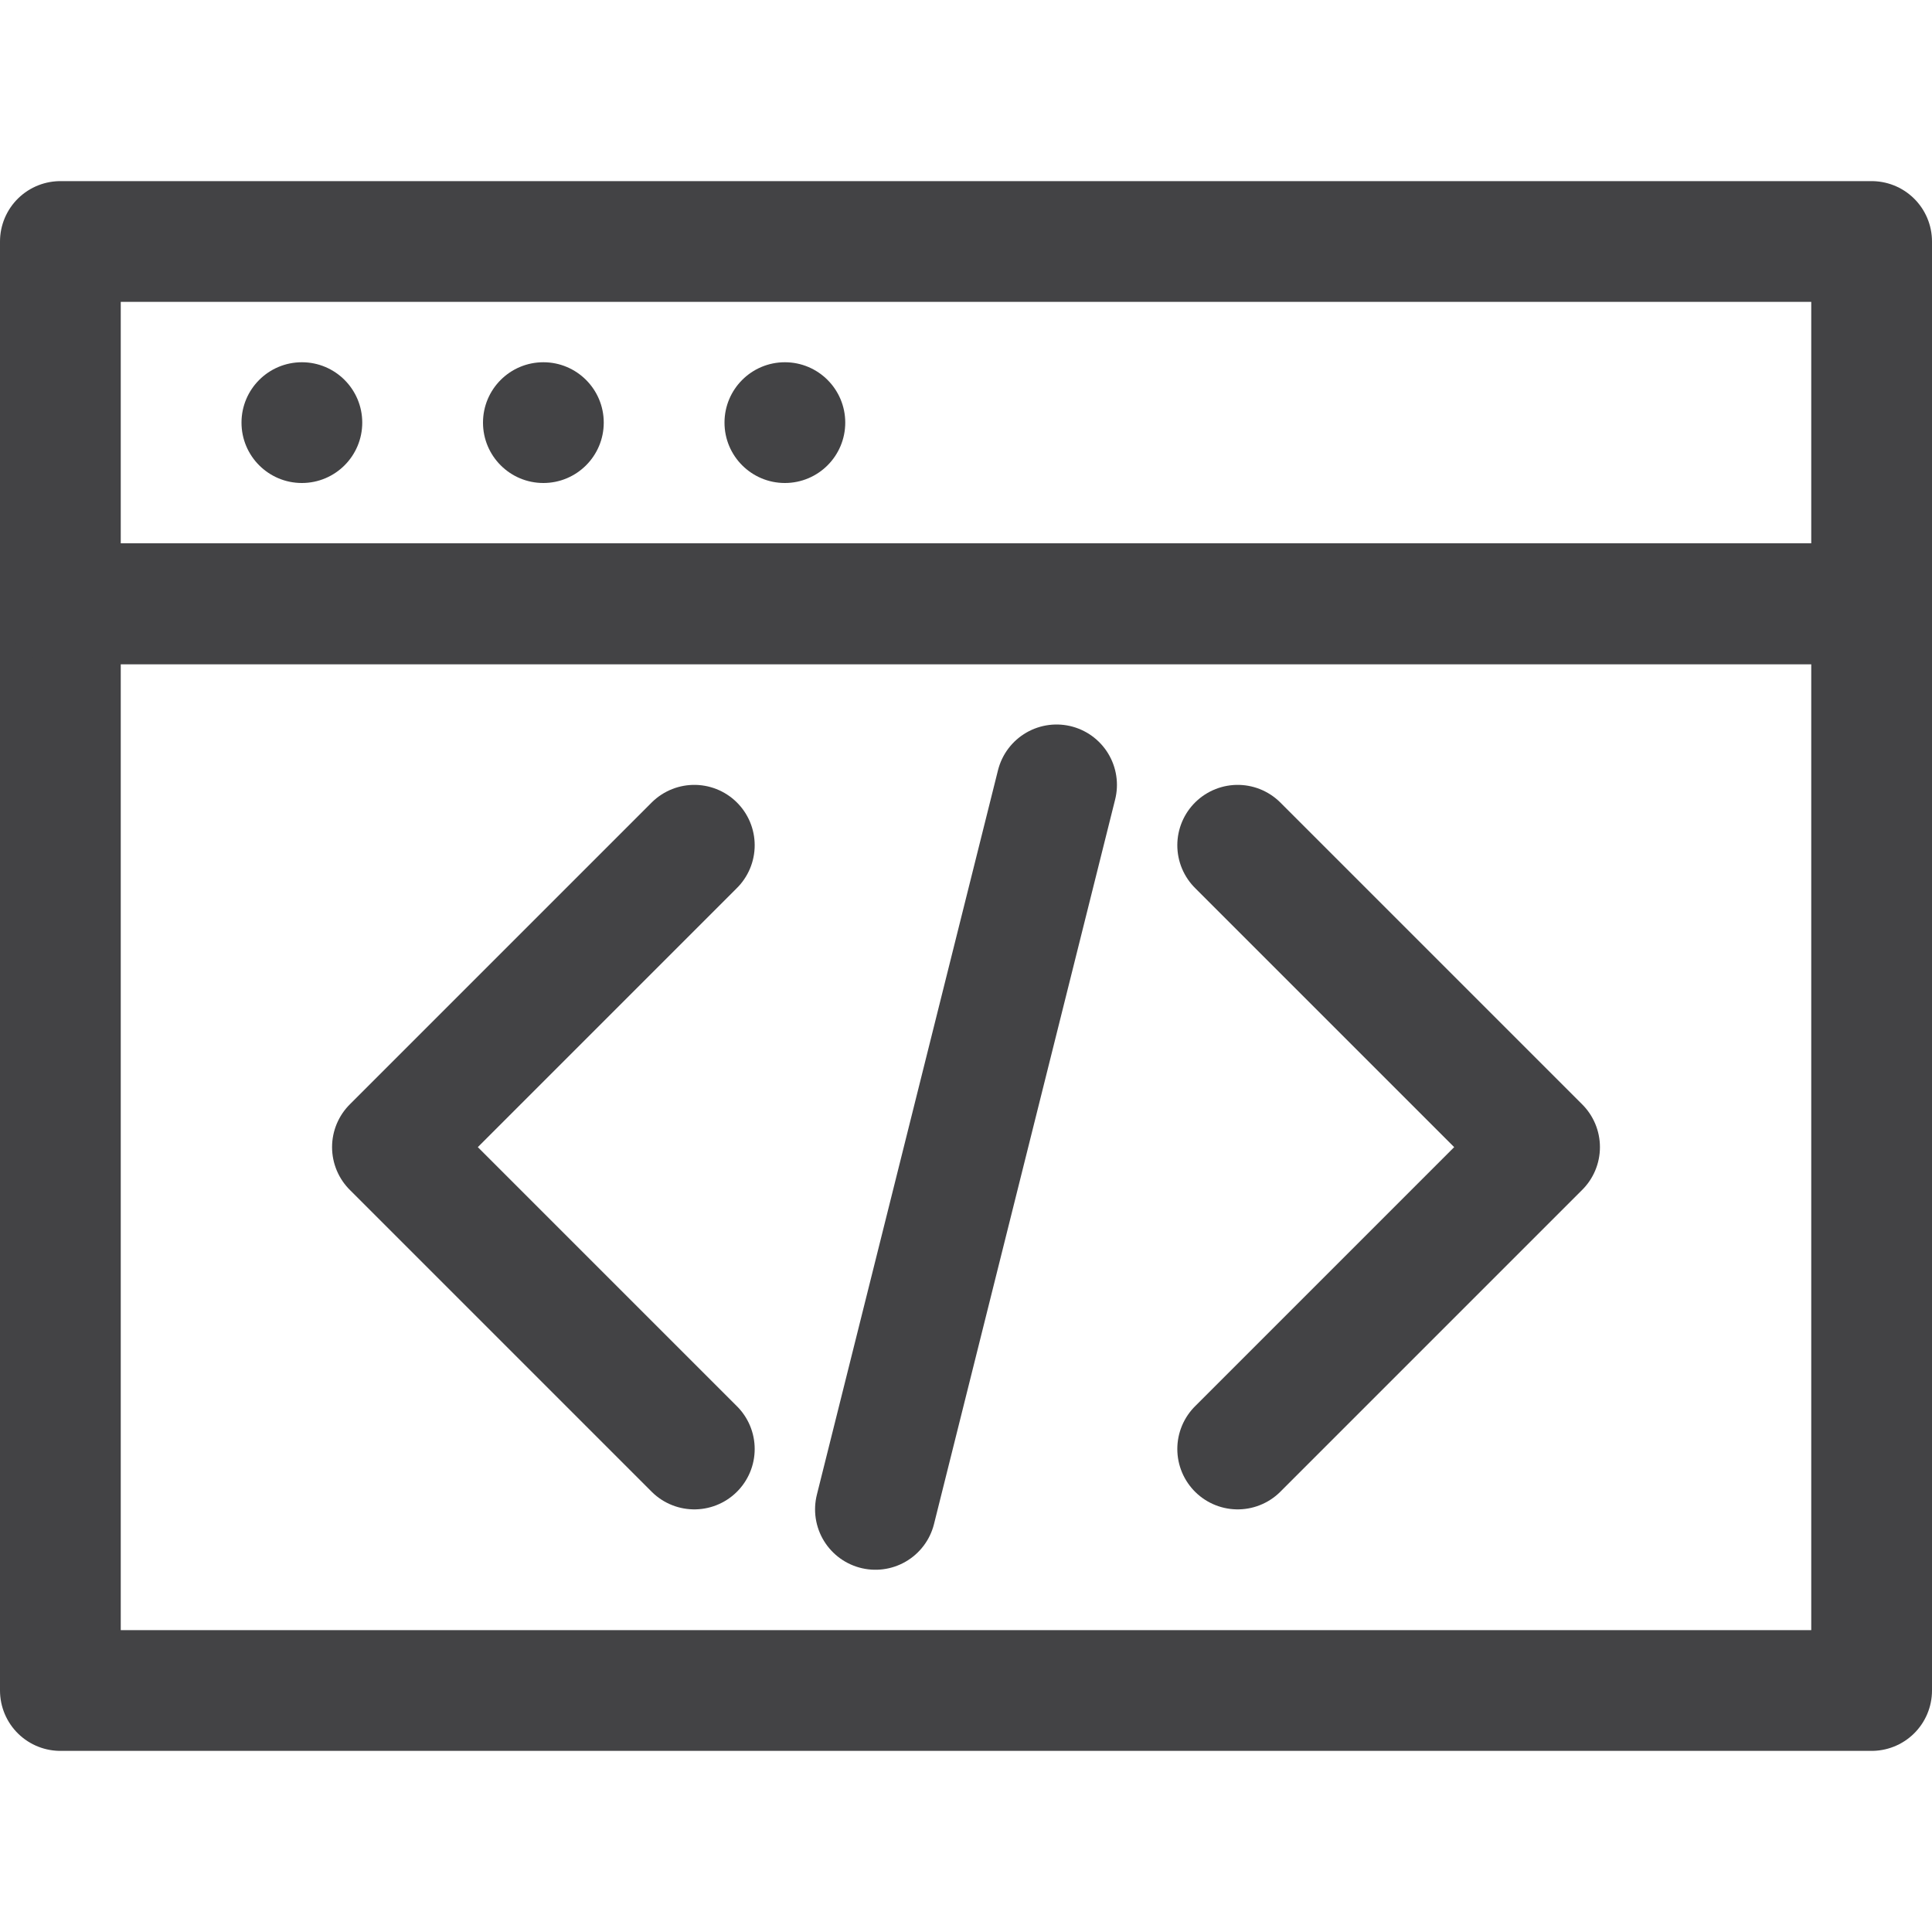 <?xml version="1.0" ?><svg height="32px" style="enable-background:new 0 0 32 32;" version="1.1" viewBox="0 0 32 32" width="32px" xml:space="preserve" xmlns="http://www.w3.org/2000/svg" xmlns:xlink="http://www.w3.org/1999/xlink"><style type="text/css">
	.st0{fill:none;stroke:#434345;stroke-width:2;stroke-linecap:round;stroke-linejoin:round;stroke-miterlimit:10;}
	.st1{fill:#434345;}
</style><g id="Layer_2"/><g id="Layer_1"><g><g><rect class="st0" height="18" width="30" x="1" y="10"/><rect class="st0" height="6" width="30" x="1" y="4"/><circle class="st1" cx="5" cy="7" r="1"/><circle class="st1" cx="9" cy="7" r="1"/><circle class="st1" cx="13" cy="7" r="1"/></g><g><polyline class="st0" points="11.5,14 6.5,19 11.5,24    "/><polyline class="st0" points="20.5,14 25.5,19 20.5,24    "/><line class="st0" x1="14.5" x2="17.5" y1="25" y2="13"/></g></g></g></svg>